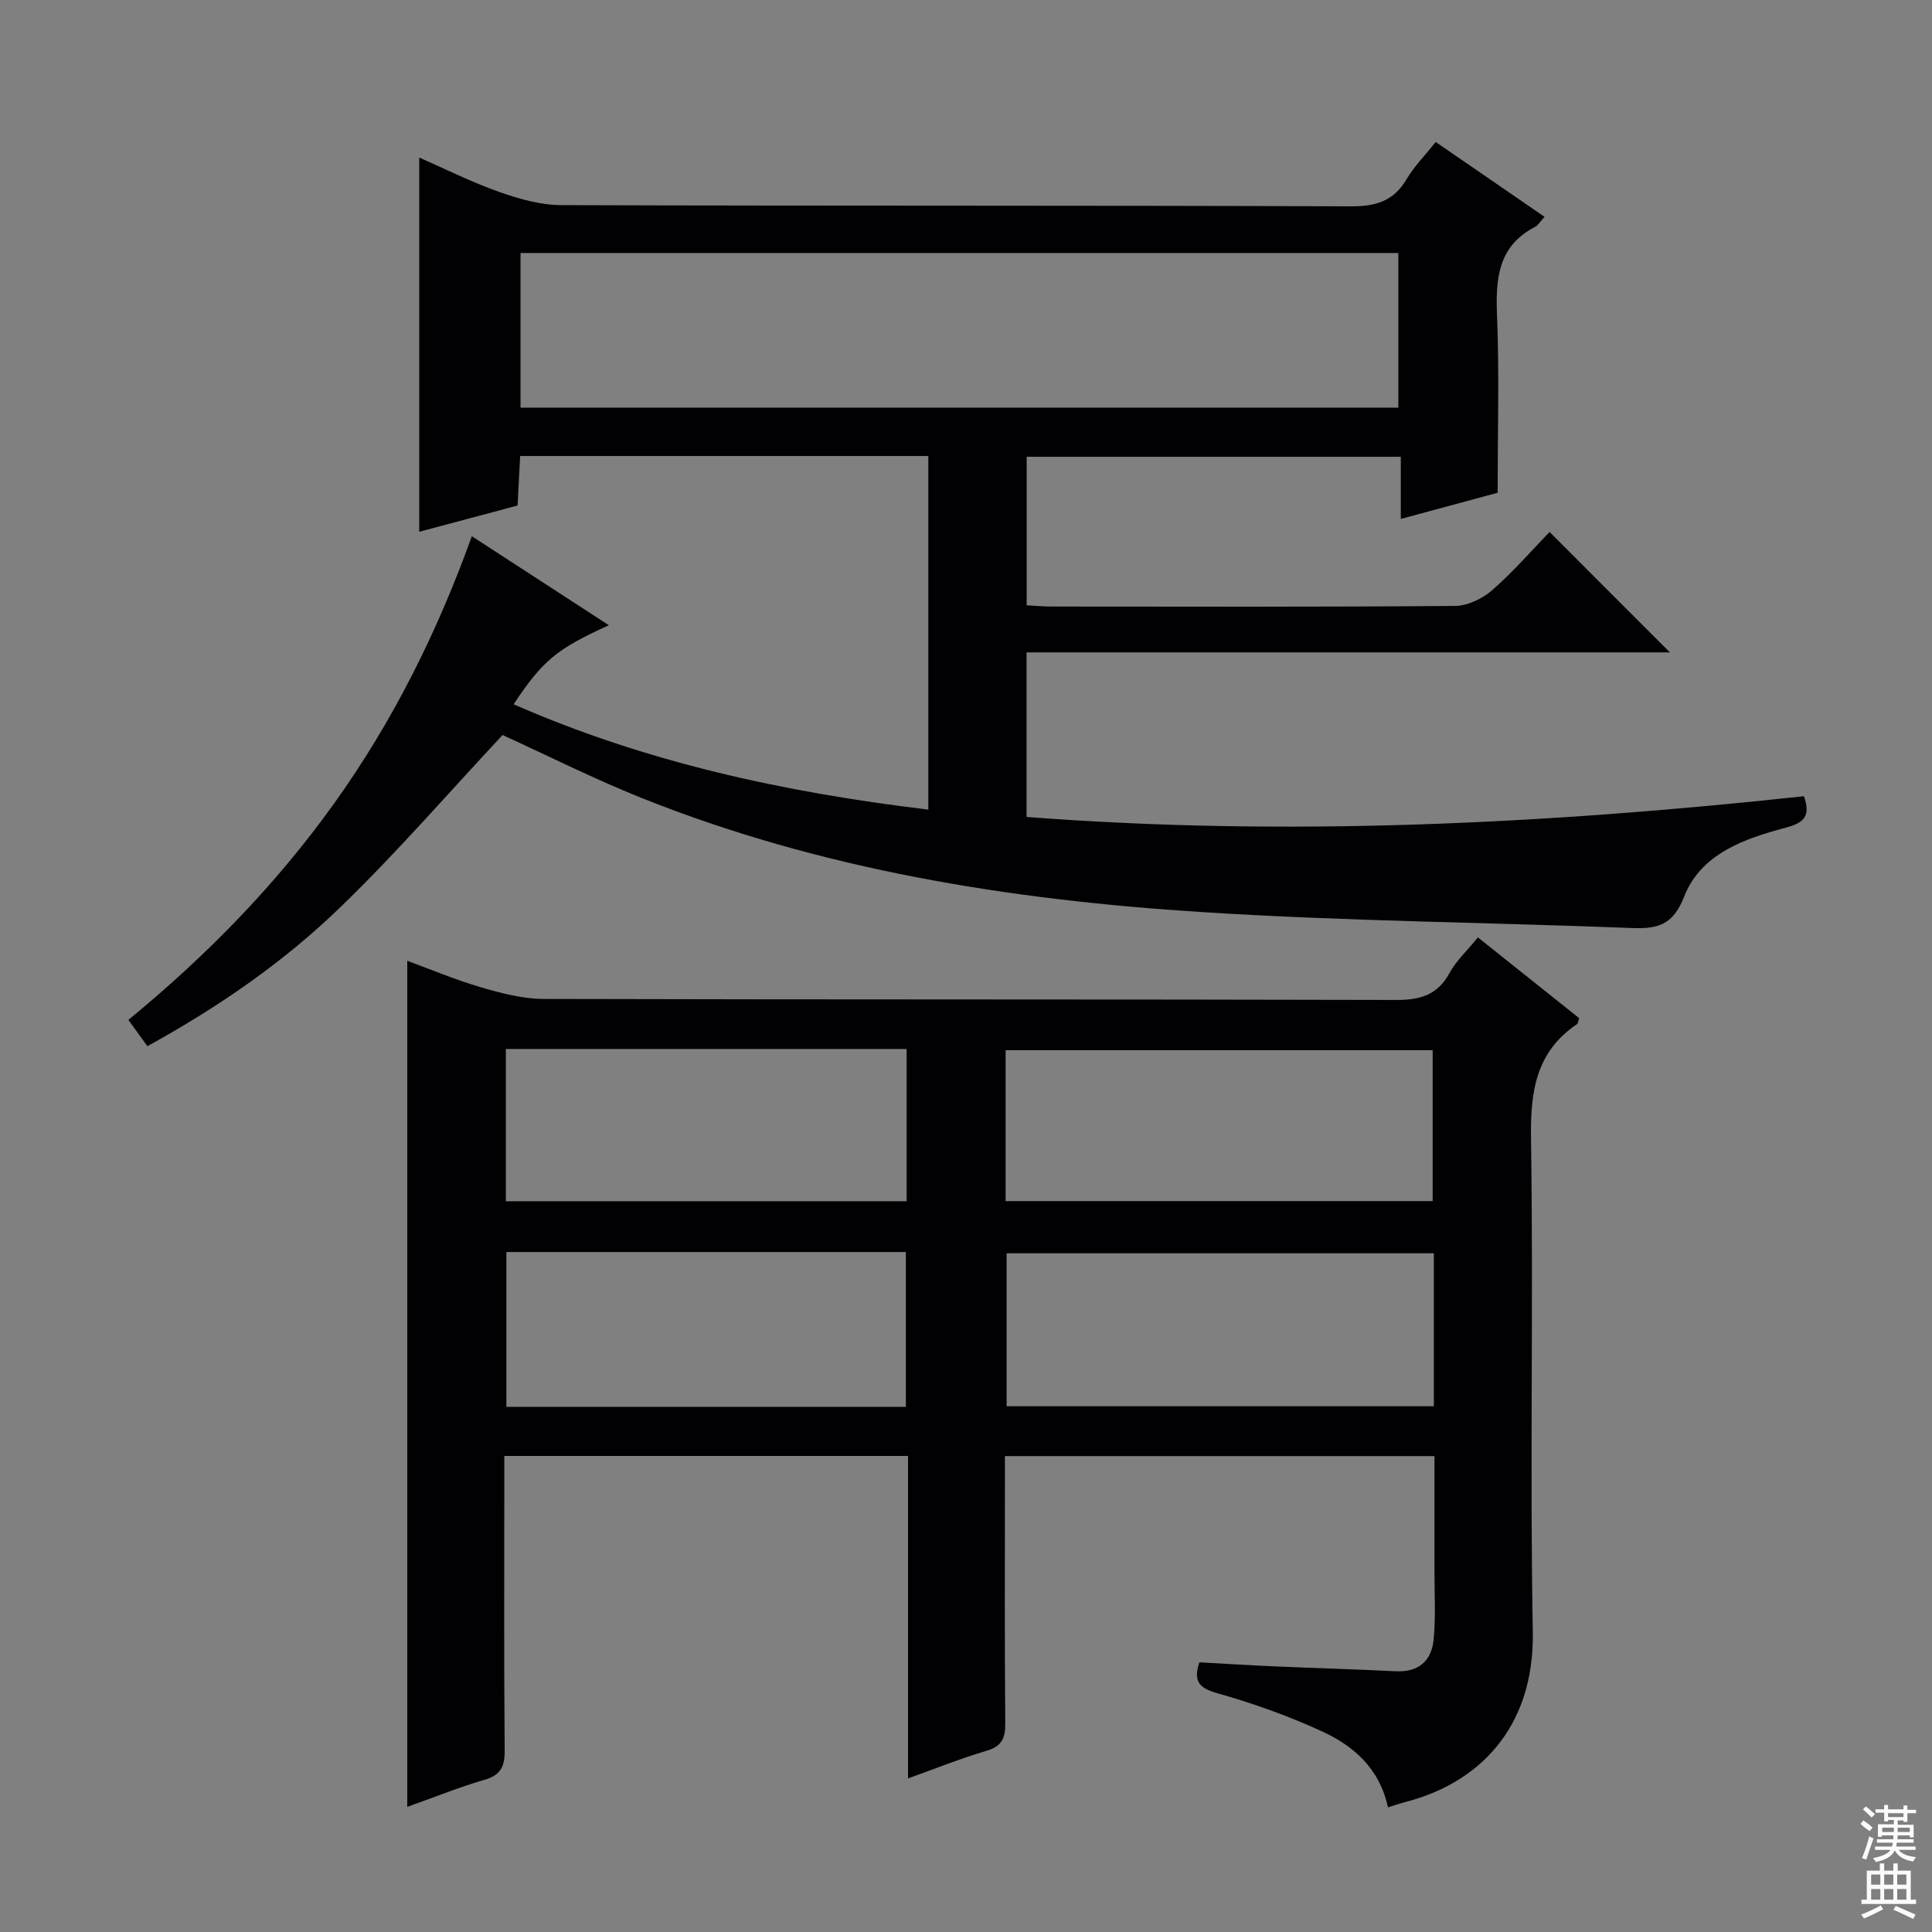 <svg enable-background="new 0 0 400 400" viewBox="0 0 400 400" xmlns="http://www.w3.org/2000/svg"><rect x="0" y="0" width="400" height="400" fill="#808080" stroke="none"/><path d="m287.36 374.19c-1.74-8.12-7.19-12.79-13.82-15.81-6.91-3.15-14.15-5.75-21.47-7.8-3.84-1.08-5.04-2.5-3.76-6.41 5.2.28 10.45.61 15.71.84 8.31.36 16.62.59 24.93 1.01 4.73.24 7.43-2.15 7.86-6.51.47-4.75.17-9.57.18-14.36.01-7.8 0-15.59 0-23.68-29.7 0-58.94 0-88.93 0v5.34c0 16.66-.08 33.33.07 49.99.03 3.14-.77 4.78-3.95 5.71-5.23 1.53-10.31 3.59-16.18 5.69 0-22.51 0-44.5 0-66.76-28.05 0-55.46 0-83.59 0v6c0 18.33-.09 36.66.08 54.99.03 3.38-.88 5.12-4.24 6.08-4.92 1.41-9.68 3.36-15.93 5.58 0-58.79 0-116.76 0-175.17 4.53 1.66 9.79 3.88 15.23 5.48 4.23 1.24 8.68 2.41 13.04 2.42 58.82.16 117.64.05 176.46.21 4.97.01 8.54-.98 11.04-5.55 1.4-2.57 3.67-4.66 5.9-7.4 7.12 5.68 14.08 11.23 20.96 16.72-.23.67-.24 1.1-.44 1.23-8.58 5.78-9.68 14.05-9.53 23.78.52 33.98-.25 67.99.37 101.97.38 20.42-11.73 31.64-26.6 35.36-.97.26-1.9.59-3.39 1.05zm9.5-114.71c-29.85 0-59.2 0-88.45 0v31.67h88.45c0-10.75 0-21.05 0-31.67zm-88.66-10.81h88.42c0-10.71 0-21.08 0-31.24-29.71 0-59.05 0-88.42 0zm-103.36 10.55v32.05h82.71c0-10.85 0-21.38 0-32.05-27.65 0-54.92 0-82.71 0zm82.87-42.04c-27.87 0-55.27 0-82.98 0v31.52h82.98c0-10.53 0-20.77 0-31.52z" fill="#010103"/><path d="m30.52 216.6c-1.42-1.96-2.56-3.54-3.94-5.44 16.2-13.31 30.57-27.99 42.65-44.89 12.07-16.87 21.24-35.2 28.46-55.25 9.63 6.26 18.89 12.27 28.37 18.43-10.78 4.88-13.7 7.29-19.72 16.36 27.35 12.01 56.02 18.23 85.86 21.81 0-24.58 0-48.78 0-73.21-28.23 0-56.15 0-84.51 0-.18 3.44-.35 6.7-.53 10.25-6.93 1.85-13.75 3.67-20.36 5.44 0-25.79 0-51.32 0-77.48 5.34 2.34 10.76 5.06 16.43 7.07 4.14 1.46 8.6 2.76 12.93 2.78 54.49.18 108.98.04 163.47.25 5.19.02 8.88-1.04 11.58-5.61 1.58-2.67 3.83-4.95 6.04-7.71 7.59 5.22 14.91 10.25 22.53 15.49-.89.96-1.32 1.75-1.98 2.09-7.79 4.06-8.16 10.92-7.85 18.61.47 11.79.12 23.61.12 36.43-5.68 1.54-12.6 3.41-20.05 5.42 0-4.56 0-8.52 0-12.87-25.94 0-51.5 0-77.46 0v30.75c1.66.09 3.44.26 5.21.26 27.83.02 55.66.1 83.48-.13 2.61-.02 5.68-1.5 7.69-3.26 4.37-3.82 8.21-8.26 11.88-12.05 8.48 8.49 16.64 16.64 24.92 24.93-44.08 0-88.46 0-133.2 0v34.07c53.74 4.12 107.38 1.5 160.95-4.29 1.43 4.12.03 5.49-3.7 6.49-8.62 2.3-17.61 5.37-21.11 14.31-2.37 6.05-5.65 6.69-11 6.48-29.59-1.16-59.24-1.41-88.78-3.29-39.74-2.52-78.9-8.75-116.16-23.67-9.85-3.94-19.36-8.74-28.69-12.99-10.98 11.74-21.72 24.17-33.48 35.55-11.72 11.37-25.17 20.68-40.05 28.87zm77.25-132.19h181.74c0-10.99 0-21.55 0-32.03-60.8 0-121.19 0-181.74 0z" fill="#010103"/><g fill="#fcfafa"><path d="m385.2 377.6.6-.7c.6.4 1.3.9 1.9 1.5l-.6.7c-.8-.5-1.4-1-1.9-1.5zm.3 7.1c.6-1.4 1.1-2.9 1.5-4.5.3.1.6.3.9.4-.5 1.4-1 2.9-1.5 4.4zm.2-10.1.6-.6c.7.5 1.3 1.1 1.9 1.6l-.7.7c-.6-.6-1.2-1.2-1.8-1.7zm8.4-.8h.8v.9h1.8v.7h-1.8v1.8h-.8v-.3h-1.2v.9h3.3v2.6h-.8v-.4h-2.5c0 .3 0 .6-.1.8h3.4v.7h-3.5c0 .3-.1.6-.1.8h4v.7h-3.5c.7.9 1.9 1.3 3.6 1.5-.2.2-.4.5-.6.9-1.9-.3-3.2-1.1-3.8-2.3-.5 1.1-1.8 2-3.9 2.4-.2-.3-.4-.5-.6-.8 1.9-.4 3.1-.9 3.6-1.7h-3.2v-.7h3.5c.1-.2.1-.5.2-.8h-3.3v-.7h3.4c0-.2 0-.5 0-.8h-2.4v.3h-.8v-2.6h3.3v-.9h-1.2v.3h-.8v-1.8h-1.8v-.7h1.8v-.9h.8v.9h3.2zm-4.4 5.5h2.4c0-.3 0-.6 0-.9h-2.4zm1.2-3.1h3.2v-.8h-3.2zm4.4 2.2h-2.4v.9h2.5v-.9z"/><path d="m389.2 385.8h.9v1.5h1.9v-1.5h.9v1.5h2.7v6h1.1v.9h-11.3v-.9h1.1v-6h2.7zm.2 8.7.5.8c-1.2.6-2.5 1.3-4 1.9-.2-.3-.3-.6-.6-.8 1.6-.6 3-1.3 4.1-1.9zm-2-4.3h1.9v-2.1h-1.9zm0 3.1h1.9v-2.2h-1.9zm2.7-3.1h1.9v-2.1h-1.9zm0 3.1h1.9v-2.2h-1.9zm2.4 1.3c1.4.6 2.7 1.2 4.1 1.8l-.5.9c-1.5-.7-2.8-1.4-4.1-1.9zm2.2-6.5h-1.9v2.1h1.9zm-1.9 5.2h1.9v-2.2h-1.9z"/></g></svg>